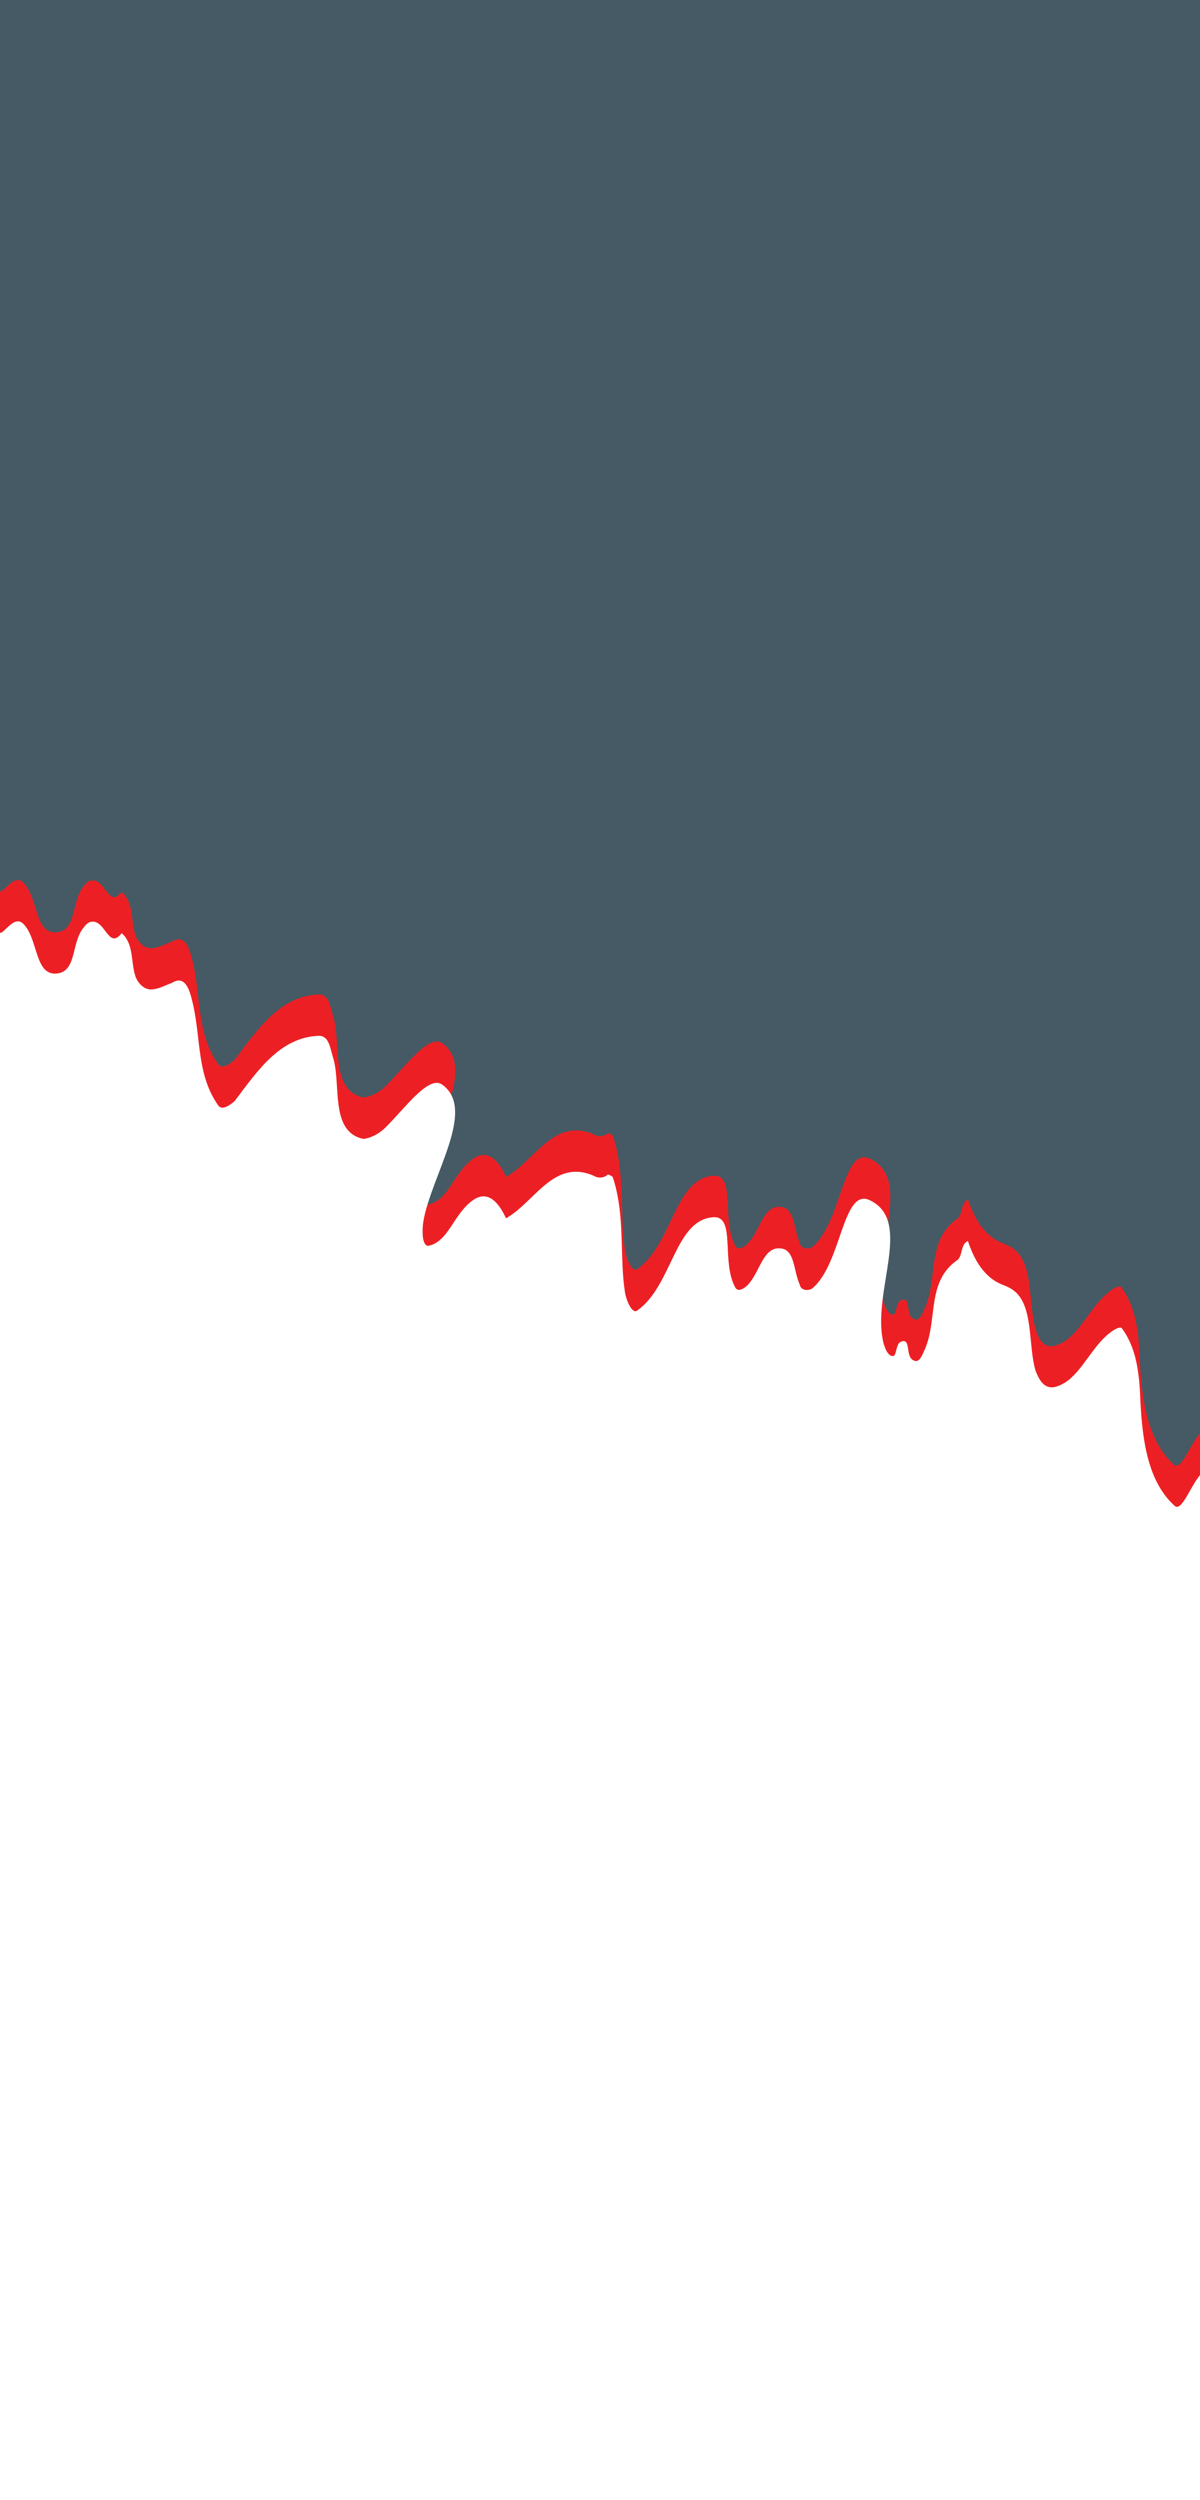 <?xml version="1.0" encoding="utf-8"?>
<!-- Generator: Adobe Illustrator 22.1.0, SVG Export Plug-In . SVG Version: 6.00 Build 0)  -->
<svg version="1.1" id="Layer_1" xmlns="http://www.w3.org/2000/svg" xmlns:xlink="http://www.w3.org/1999/xlink" x="0px" y="0px"
	 viewBox="0 0 960 2000" style="enable-background:new 0 0 960 2000;" xml:space="preserve">
<rect x="0" y="0" width="960" height="2000" fill="#333333" stroke="none"/>
<style type="text/css">
	.st0{fill:#455A64;}
	.st1{fill:#EC2024;}
	.st2{fill:#FFFFFF;}
</style>
<rect x="-531.1" y="479.6" transform="matrix(-4.511521e-11 1 -1 -4.511521e-11 1442.357 481.548)" class="st0" width="2023" height="964.7"/>
<g id="XMLID_3_">
	<g>
		<path class="st1" d="M255.3,795.5c8,0,9,10,11.1,17c7,21-3,60,24.6,65.5c3-0.4,5.8-1.4,8.5-2.7c2.7-1.3,5.2-3.1,7.6-5.1
			c15.5-14.7,35.6-43.7,46.7-35.7c28.1,20-9,73-15.1,110c-1,7-1,19,4,19c13.4-2.5,18.4-18.2,28.4-29.7c2-2.3,4.2-4.4,6.7-6.3
			c13.1-10,22.1,3,27.1,14c23.1-13,38.2-48,70.3-34c3,2,8,2,11.1-1c1,0,3,1,4,2c8.7,26,6.3,53.8,8.4,80.4c0.3,3.3,0.6,6.6,1.1,9.5
			c0.5,7.1,5.5,19.1,9.6,17.1c29.1-20,30.1-74,62.3-75c17.1,0,5,37,17.1,57c2,2,4,1,6,0c2.2-1.3,4-3.1,5.6-5.3
			c8.2-10.6,11.1-28.4,24.5-26.7c8.3,0.8,9.8,10.5,12.1,20c0.8,3.2,1.7,6.3,2.9,9c1,5,7,5,10,3c24.1-20,24.1-83,47.2-70
			c32.2,17,2,70,9,110c1,6,4,15,9,14c2-1,2-9,5-11c10-5,3,13,12.1,15c2,0.5,3.5-1,4.8-3.1c1.3-2.1,2.3-4.9,3.3-6.9
			c10-24,1-54,26.1-71c4-4,2-12,8-15c5,15,13.1,30,29.2,35.6c3.1,1.3,5.7,2.6,7.9,4.4c15.6,12.3,11,43.9,17.1,64c2,7,6,15,15,13.1
			c2.9-0.8,5.5-2,7.9-3.5c14.6-9.3,22.5-31.1,38.4-41.6c3-2,6-3,7-2c9.5,13,12.3,27.2,13.9,41.8c0.3,3.3,0.5,6.5,0.7,9.9
			c1.4,32.3,4.4,69.3,27.5,90.3c6,6,13.1-17,22.1-26.2h0.5v795.2H-1.5V713.1h2.7c4.9-3.6,10.9-12.6,16.9-7.6c13.1,12,9,44,29.1,40
			c14.1-3,10-25,19.8-36.6c1.5-2.1,3.3-3.9,5.3-4.4c12.1-3,14.1,23,25.1,9c10,9,7,23,11.1,35c2,5,7,11,14,9.9
			c2.6-0.3,5.1-1.1,7.6-2.1c2.5-1,5-2.2,7.6-3.1c12-7.6,15,10.4,17,18.4c6,28,3,56,20.1,80c3,4,10-1,13.1-4
			C206.1,823.5,224.1,796.5,255.3,795.5z"/>
	</g>
	<g>
	</g>
</g>
<g id="XMLID_4_">
	<g>
		<path class="st2" d="M844.1,1109.5c2.9-0.8,5.5-2,7.9-3.5c14.6-9.3,22.5-31.1,38.4-41.6c3-2,6-3,7-2c9.5,13,12.3,27.2,13.9,41.8
			c0.3,3.3,0.5,6.5,0.7,9.9c1.4,32.3,4.4,69.3,27.5,90.3c6,6,13.1-17,22.1-26.2h0.5v795.2H-1.5V746.1h2.7
			c4.9-3.6,10.9-12.6,16.9-7.6c13.1,12,9,44,29.1,40c14.1-3,10-25,19.8-36.6c1.5-2.1,3.3-3.9,5.3-4.4c12.1-3,14.1,23,25.1,9
			c10,9,7,23,11.1,35c2,5,7,11,14,9.9c2.6-0.3,5.1-1.1,7.6-2.1s5-2.2,7.6-3.1c12-7.6,15,10.4,17,18.4c6,28,3,56,20.1,80
			c3,4,10-1,13.1-4c18.1-24,36.2-51,67.3-52c8,0,9,10,11.1,17c7,21-3,60,24.6,65.5c3-0.4,5.8-1.4,8.5-2.7c2.7-1.3,5.2-3.1,7.6-5.1
			c15.5-14.7,35.6-43.7,46.7-35.7c28.1,20-9,73-15.1,110c-1,7-1,19,4,19c13.4-2.5,18.4-18.2,28.4-29.7c2-2.3,4.2-4.5,6.7-6.3
			c13.1-10,22.1,3,27.1,14c23.1-13,38.2-48,70.3-34c3,2,8,2,11.1-1c1,0,3,1,4,2c8.7,26,6.3,53.8,8.4,80.4c0.3,3.3,0.6,6.6,1.1,9.6
			c0.5,7.1,5.5,19.1,9.6,17.1c29.1-20,30.1-74,62.3-75c17.1,0,5,37,17.1,57c2,2,4,1,6,0c2.2-1.3,4-3.1,5.6-5.3
			c8.2-10.6,11.1-28.4,24.5-26.7c8.3,0.8,9.8,10.5,12.1,20c0.8,3.1,1.7,6.3,2.9,9c1,5,7,5,10,3c24.1-20,24.1-83,47.2-70
			c32.2,17,2,70,9,110c1,6,4,15,9,14c2-1,2-9,5-11c10-5,3,13,12.1,15c2,0.5,3.5-1,4.8-3.1c1.3-2.1,2.3-4.9,3.3-6.9
			c10-24,1-54,26.1-71c4-4,2-12,8-15c5,15,13.1,30,29.2,35.6c3.1,1.3,5.7,2.6,7.9,4.4c15.6,12.3,11,43.9,17.1,64
			C831.2,1103.5,835.2,1111.5,844.1,1109.5z"/>
	</g>
	<g>
	</g>
</g>
<rect x="-34.9" y="1929.7" transform="matrix(-1 -4.467860e-11 4.467860e-11 -1 957.922 4104.814)" class="st2" width="1027.7" height="245.5"/>
</svg>
